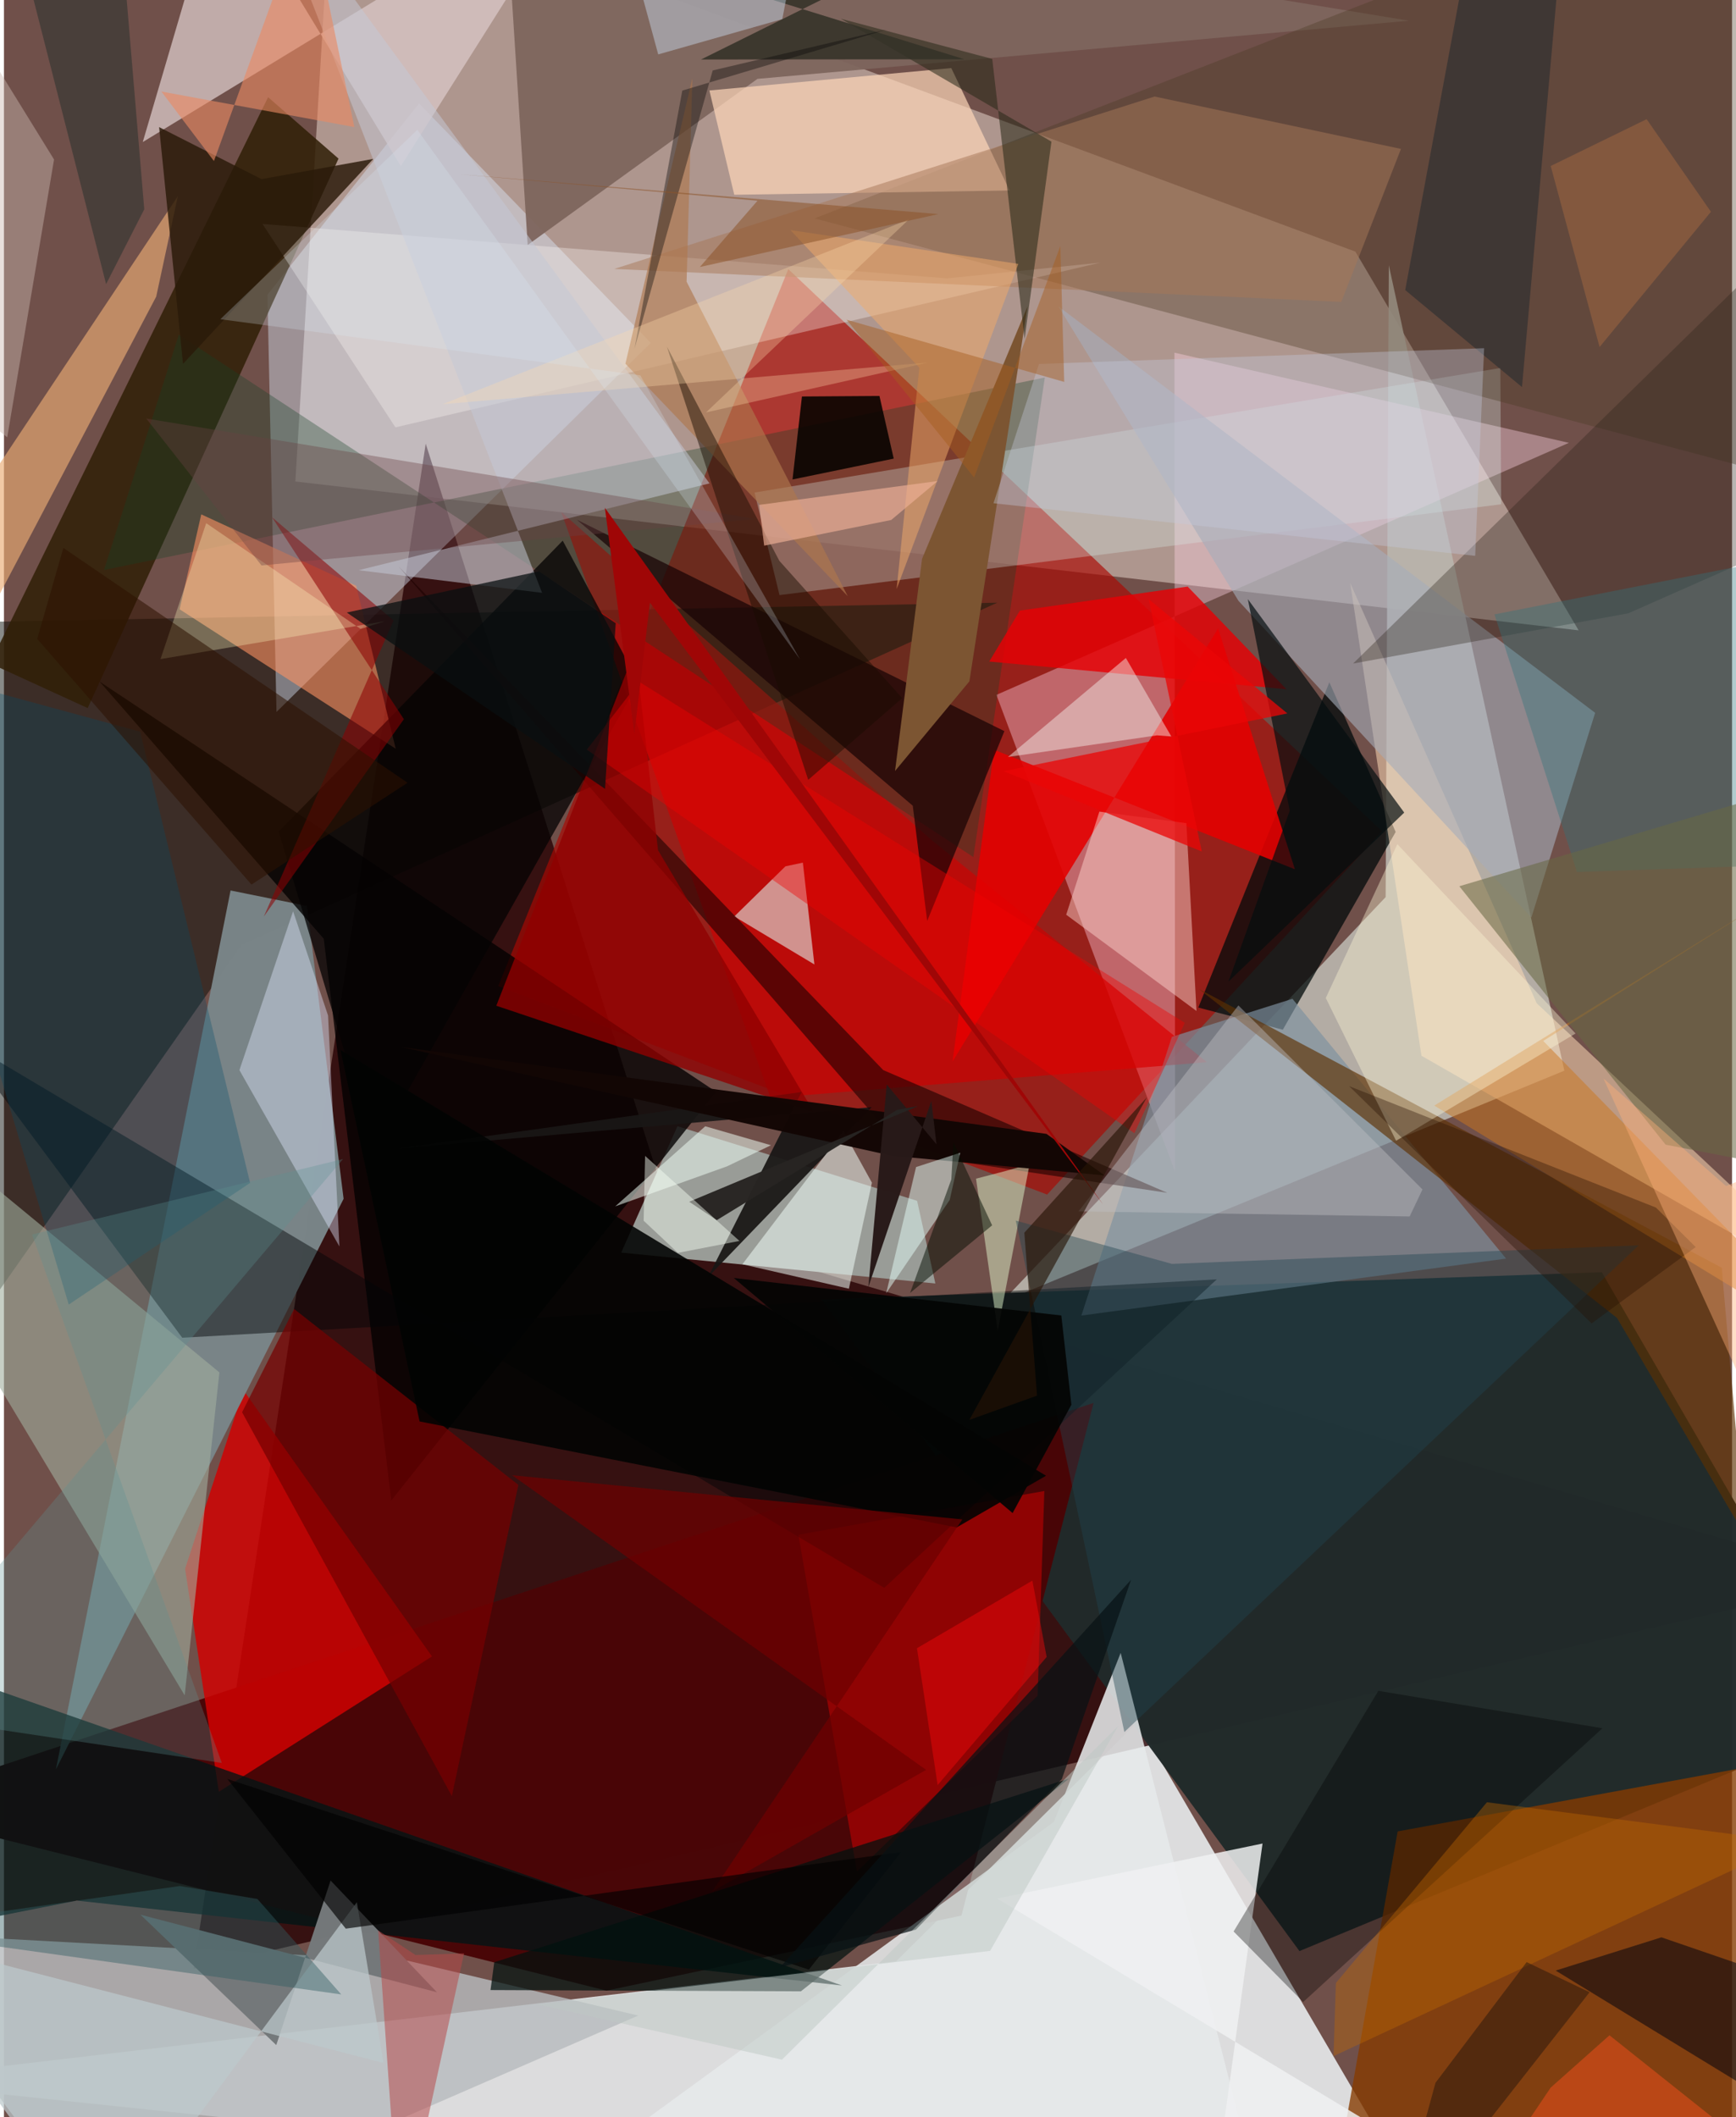 <svg xmlns="http://www.w3.org/2000/svg" width="228" height="278" viewBox="0 0 836 1024"><path fill="#70504a" d="M0 0h836v1024H0z"/><path fill="#f1f9fb" fill-opacity=".831" d="M696.665 1086L-62 1006.518l493.58-57.891 116.952-115.871z"/><path fill="#d4c1b6" fill-opacity=".624" d="M653.79 121.702L158.728-62 140.98 232.882l620.8 71.996z"/><path fill="#270103" fill-opacity=".792" d="M204.038 214.598l120.577 380.03L898 763.84 91.715 952.204z"/><path fill="#ac0802" fill-opacity=".659" d="M504.654 577.774l162.043-175.7L379.44 130.171 239.117 476.97z"/><path fill="#b9b4ad" fill-opacity=".914" d="M754.868 517.85l-84.912-389.566-1.534 305.609L482.804 629.69z"/><path fill="#212a2a" fill-opacity=".98" d="M626.729 943.668L898 831.172l-125.03-215.83-377.626 13.102z"/><path fill="#490607" fill-opacity=".988" d="M291.472 962.804L-62 874.12l589.128-195.575-63.9 247.946z"/><path fill="#000500" fill-opacity=".467" d="M-62 709.298V301.812l542.527-10.317-365.61 165.601z"/><path fill="#b7bbbd" fill-opacity=".812" d="M195.4 948.345l111.438 26.508L51.366 1086-62 934.353z"/><path fill="#ddedff" fill-opacity=".416" d="M200.804 50.015l-73.348 92.56 4.393 201.774 181.092-178.508z"/><path fill="#ffd3e5" fill-opacity=".392" d="M757.076 214.182l-190.83-43.61.333 396.223-86.462-230.706z"/><path fill="#d00202" fill-opacity=".839" d="M207.071 801.157l-91.196-128.756-28.248 86.338 16.32 107.879z"/><path fill="#9a9d98" fill-opacity=".996" d="M450.578 620.771l-151.982-14.927 27.21-61.14L441.749 580.8z"/><path fill="#798487" fill-opacity=".992" d="M146.59 438.165l-36.962-7.469-84.486 425.075 139.171-275.95z"/><path fill="#301f06" fill-opacity=".855" d="M40.502 342.474l-47.234-21.637L127.78 47.015l34.073 29.705z"/><path fill="#853b00" fill-opacity=".788" d="M674.235 885.793L898 844.631V1086l-255.74-20.205z"/><path fill="#c80304" fill-opacity=".718" d="M581.974 513.735L370.86 531.038 269.567 247.594l179.19 158.723z"/><path fill="#010a0a" fill-opacity=".745" d="M577.792 487.319l63.4-157.325 32.08 72.392-54.594 95.644z"/><path fill="#e6eaeb" fill-opacity=".867" d="M507.935 881.16l32.3-81.73L613.032 1086H227.09z"/><path fill="#001516" fill-opacity=".769" d="M-62 796.959v141.533l97.284-19.245 370.152 41.072z"/><path fill="#d9c7c6" fill-opacity=".765" d="M105.537-62l86.458 142.358L281.908-62 67.151 68.705z"/><path fill="#030100" fill-opacity=".788" d="M154.712 454.056L46.289 329.672l298.216 198.392-157.134 197.685z"/><path fill="#154226" fill-opacity=".325" d="M48.392 275.679l455.139-93.075-34.564 231.935-384.4-252.654z"/><path fill="#ffdcb7" fill-opacity=".529" d="M685.753 510.633L898 632.109l-156.505-146.87-90.208-203.256z"/><path fill="#e40001" fill-opacity=".89" d="M587.358 303.957l-128.46 209.446 20.06-150.77 145.57 57.812z"/><path fill="#eb0000" fill-opacity=".435" d="M503.31 721.146l-3.264 99.04-87.397 85.087-28.333-162.958z"/><path fill="#d8edea" fill-opacity=".31" d="M363.11 238.234l12.079 49.601 349.109-43.924-.388-65.928z"/><path fill="#a2af9e" fill-opacity=".596" d="M87.432 819.966l16.793-156.182-110.792-91.365L-62 571.164z"/><path fill="#7d919f" fill-opacity=".671" d="M565.009 501.475l58.325-18.387 103.358 125.65-205.472 27.553z"/><path fill="#7d655d" fill-opacity=".949" d="M253.37 118.477l111.152-80.33 315.272-28.121L241.79-62z"/><path fill="#000507" fill-opacity=".467" d="M425.865 767.992L-21.679 501.954 86.258 647.012l500.476-28.24z"/><path fill="#fd9361" fill-opacity=".596" d="M189.515 362.131L84.977 294.696l10.474-45.909 74.921 34.522z"/><path fill="#4a3b23" fill-opacity=".353" d="M898-62v302.721L392.157 105.633 821.494-62z"/><path fill="#a6acb9" fill-opacity=".604" d="M738.925 443.772l-141.68-153.144-87.153-142.475L769.77 344.769z"/><path fill="#fed7b9" fill-opacity=".698" d="M353.295 94.203L341.27 43.759l117.024-10.837 28.217 59.212z"/><path fill="#191716" fill-opacity=".937" d="M385.873 528.164L191.258 555.42l228.533-19.93-79.217 82.245z"/><path fill="#e60104" fill-opacity=".816" d="M476.65 319.956l14.847-24.633 81.142-11.621 47.779 49.664z"/><path fill="#5d2f00" fill-opacity=".639" d="M578.08 478.343l202.262 159.094 62.013 105.421-11.352-129.706z"/><path fill="#e2f9f5" fill-opacity=".565" d="M353.324 443.254l24.73-24.242 8.427-1.791 5.587 49.254z"/><path fill="#e9ab74" fill-opacity=".647" d="M-62 314.307L84.12 94.874l-10.46 48.571-83.026 157.792z"/><path fill="#fcd6d1" fill-opacity=".471" d="M576.914 488.97l-4.89-90.835-42.085-5.591-16.06 49.879z"/><path fill="#180405" fill-opacity=".722" d="M439.655 389.693L277.228 251.415l206.752 102.21-37.348 91.82z"/><path fill="#f9f4f0" fill-opacity=".341" d="M530.44 127.01L189.386 206.7l-64.31-98.385 331.22 26.335z"/><path fill="#00110e" fill-opacity=".718" d="M515.353 860.187l-278.166 88.888-1.795 13.44 150.134.63z"/><path fill="#040303" fill-opacity=".757" d="M307.031 330.018l-36.711-68.527-137.39 140.74 46.087 154.283z"/><path fill="#750000" fill-opacity=".718" d="M216.684 868.71L115.197 683.057l25.157-49.952 108.5 85.076z"/><path fill="#1d0000" fill-opacity=".604" d="M437.114 558.13l125.669 18.79-137.418-59.364-234.493-243.644z"/><path fill="#dfe8ff" fill-opacity=".42" d="M113.912 517.577l48.37 85.284-5.501-111.722-16.901-50.387z"/><path fill="#c5c8d6" fill-opacity=".525" d="M171.55 275.79l169.784-41.998L124.374-62l135.959 348.733z"/><path fill="#7c5532" d="M495.191 148.128l-51.039 122.16-13.071 102.606 35.967-43.34z"/><path fill="#020403" fill-opacity=".89" d="M504.123 713.76L162.785 507.808 201.062 687.5l259.829 51.254z"/><path fill="#eff0f2" fill-opacity=".847" d="M480.52 918.27l128.347-26.62-23.755 172.29 159.974 13.51z"/><path fill="#2b2318" fill-opacity=".333" d="M898 80.45L652.66 320.938l133.158-24.298 102.48-45.31z"/><path fill="#74787a" fill-opacity=".992" d="M131.735 989.13l-65.691-63.067 143.447 37.536-51.475-54.06z"/><path fill="#080401" fill-opacity=".898" d="M423.54 191.511l-37.496.261-4.557 40.13 48.958-10.09z"/><path fill="#f2fff9" fill-opacity=".529" d="M408.758 623.308l11.145-51.277-13.791-24.965-48.877 64.423z"/><path fill="#a77758" fill-opacity=".506" d="M646.974 146.028L295.21 130.079l261.42-83.396 119.21 25.339z"/><path fill="#2a1a09" fill-opacity=".824" d="M124.604 86.642l54.068-9.794-92.055 99.159L75.06 61.484z"/><path fill="#08060f" fill-opacity=".565" d="M801.846 937.014L898 970.035v73.088l-147.335-90.032z"/><path fill="#cd741c" fill-opacity=".49" d="M856.55 432.969l-164.616 101.77L898 660.345 744.668 503.47z"/><path fill="#e6fbcf" fill-opacity=".478" d="M480.751 643.608l15.433-80.559-11.496 3.283-14.433 3.752z"/><path fill="#214550" fill-opacity=".416" d="M790.857 602.315l-248.84 235.408-52.511-247.363 75.504 20.94z"/><path fill="#fdf6d6" fill-opacity=".4" d="M760.29 499.86l-86.816 51.91-34.015-69.084 34.622-74.387z"/><path fill="#8f0000" fill-opacity=".788" d="M305.41 314.186l10.993 97.006 75.532 126.863-153.751-51.615z"/><path fill="#004c69" fill-opacity=".298" d="M31.332 630.984L-62 319.078l127.884 34.819 53.203 218.224z"/><path fill="#040d0f" fill-opacity=".69" d="M677.409 393.02L601.76 289.787l20.259 102.297-29.613 82.642z"/><path fill-opacity=".341" d="M664.895 817.79l108.401 18.105L628.52 968.299l-33.646-34.103z"/><path fill="#b74747" fill-opacity=".522" d="M222.582 944.785L191.647 1086l-10.62-152.352 18.085 11.924z"/><path fill="#130705" fill-opacity=".984" d="M532.496 568.514l-102.97-9.506-237.366-52.602 312.167 42.006z"/><path fill="#bfbec4" fill-opacity=".431" d="M597.19 486.29l89.048 88.997-6.196 13.073-160.206-2.45z"/><path fill="#ae774d" fill-opacity=".643" d="M300.646 175.9L333.04 37.767l-2.796 98.484 77.95 152.105z"/><path fill="#eb0606" fill-opacity=".753" d="M579.467 411.832l-25.695-122.061 67.1 55.288-137.294 27.937z"/><path fill="#282918" fill-opacity=".553" d="M478.102 28.494l15.653 135.383 12.996-95.373L404.863 9.066z"/><path fill="#f5efeb" fill-opacity=".463" d="M564.742 356.208l-21.995-37.978-57.04 47.894 72.145-10.461z"/><path fill="#8e0003" fill-opacity=".553" d="M188.49 300.092l-58.815-49.92 63.793 97.679-67.757 95.462z"/><path fill="#e3fef8" fill-opacity=".498" d="M457.531 580.362l5.1-22.822-21.384 6.925-14.456 61.04z"/><path fill="#343228" fill-opacity=".882" d="M262.505-33.931L520.223-62 337.205 28.783l127.469-.11z"/><path fill="#281a19" fill-opacity=".984" d="M418.154 622.554l8.909-98.011 24.06 28.893-2.474-21.033z"/><path fill="#5c9393" fill-opacity=".298" d="M-62 827.633L164.023 560.59 13.576 597.082l91.814 255.59z"/><path fill="#30737d" fill-opacity=".373" d="M721.067 297.161L898 262.421v154.674l-137.016 4.674z"/><path fill="#fffdc3" fill-opacity=".306" d="M172.55 304.204l11.799-3.767-108.62 18.351 22.116-65.747z"/><path fill="#13222a" fill-opacity=".435" d="M734.385 187.22L756.484-62h-41.08l-37.517 202.297z"/><path fill="#c4c9dc" fill-opacity=".369" d="M716.063 168.42l-215.342 7.61-22.016 67.366 233.035 25.453z"/><path fill="#f10000" fill-opacity=".404" d="M307.301 329.767l-25.331 32.801 264.908 185.543 24.357-53.409z"/><path fill="#f0a969" fill-opacity=".514" d="M490.722 127.644l-58.875 157.26 10.973-107.068-62.353-66.554z"/><path fill="#272422" fill-opacity=".976" d="M432.089 536.804l10.165-1.843-110.745 46.273 13.306 8.922z"/><path fill="#e98962" fill-opacity=".612" d="M76.172 44.278l93.346 17.188-22.52-108.652-45.412 125.078z"/><path fill="#ccbab3" fill-opacity=".439" d="M-61.683-62l85.92 139.148-22.654 134.36L-62 160.533z"/><path fill="#c16902" fill-opacity=".384" d="M643.22 994.476l222.131-103.562-147.933-19.232-73.066 87.427z"/><path fill="#6a3f42" fill-opacity=".365" d="M363.684 250.993L159.1 270.175l-34.507 3.313-55.74-71.06z"/><path fill="#cce1f5" fill-opacity=".431" d="M292.466-62l24.048 88.312 60.022-17.069L390.27-62z"/><path fill="#6e0000" fill-opacity=".718" d="M446.122 856.025L245.83 713.515l217.818 21.372-121.069 180.038z"/><path fill="#050f02" fill-opacity=".498" d="M478.053 592.647l-39.699 32.715 19.957-54.92 1.035-17.87z"/><path fill="#190b00" fill-opacity=".471" d="M320.749 167.73l68.325 209.454 45.482-39.514-59.443-66.417z"/><path fill="#bdc9cb" fill-opacity=".722" d="M-62 934.35l245.644 63.443-12.924-77.743L47.598 1086z"/><path fill="#eefef4" fill-opacity=".529" d="M371.069 553.914l-21.257 10.202-54.106 19.367 43.557-38.738z"/><path fill="#000100" fill-opacity=".635" d="M389.39 952.644l44.684-56.877-268.718 37.056-57.316-72.43z"/><path fill="#081214" fill-opacity=".71" d="M511.778 860.468l-70.597 72.814-65.798 18.285 169.895-187.501z"/><path fill="#686844" fill-opacity=".553" d="M803.877 553.644l-99.812-124.999 146.947-43.608L898 571.815z"/><path fill="#09080a" fill-opacity=".384" d="M427.298 14.2l-84.425 19.87-37.834 134.615L328.165 43.81z"/><path fill="#251000" fill-opacity=".357" d="M818.396 603.159l-19.223-19.104L650.74 525.32l117.306 114.771z"/><path fill="#ffb178" fill-opacity=".416" d="M773.792 521.63l59.285 51.999L898 548.264l-49.974 136.049z"/><path fill="#f9090a" fill-opacity=".439" d="M497.52 764.485l6.908 36.93-52.74 61.97-10-66.203z"/><path fill="#092521" fill-opacity=".373" d="M54.196-62H-1.458l50.872 199.422 18.462-36.18z"/><path fill="#ffdcae" fill-opacity=".314" d="M339.636 199.471l98.12-93.34-225.525 89.353 234.936-20.174z"/><path fill="#c94919" fill-opacity=".796" d="M697.966 1084.424l50.275-74.7 28.464-25.325 119.693 95.352z"/><path fill="#b16f43" fill-opacity=".427" d="M825.783 102.437l-53.87 65.402L748.28 80.29l46.4-22.642z"/><path fill="#091011" fill-opacity=".741" d="M290.784 381.545l5.164-80.11-37.12-25.094-92.984 19.917z"/><path fill="#f6fff5" fill-opacity=".455" d="M326.015 605.96l29.798-5.76-45.648-41.144-.7 31.356z"/><path fill="#dbeaf7" fill-opacity=".235" d="M199.962 62.815l-95.285 91.58 203.179 27.133 77.214 137.344z"/><path fill="#8c552a" fill-opacity=".549" d="M452.083 103.541L220.007 84.235l144.525 12.863-27.874 32.044z"/><path fill="#21140d" fill-opacity=".475" d="M767.074 963.577L671.052 1086l21.482-78.616L736.637 949z"/><path fill="#325c62" fill-opacity=".435" d="M85.089 912.194l37.527 6.278 40.56 46.17L-62 933.15z"/><path fill="#bdc7c4" fill-opacity=".506" d="M376.383 996.195l-118.176-26.773 218.87-25.853 61.922-108.73z"/><path fill="#9f0606" d="M290.712 245.622l240.99 336.911-219.195-291.059-7.543 63.468z"/><path fill="#040504" fill-opacity=".929" d="M353.066 618.117l158.452 18.136 4.878 43.16-28.431 52.403z"/><path fill="#261406" fill-opacity=".631" d="M552.915 530.752l-85.871 155.996 32.734-11.734-6.156-78.78z"/><path fill="#a65c1d" fill-opacity=".459" d="M512.924 184.718l-105.288-30.091 61.698 76.318 41.714-111.926z"/><path fill="#ecaf95" fill-opacity=".663" d="M451.697 232.66l-86.357 11.53 2.425 19.72 61.46-12.415z"/><path fill="#2d1200" fill-opacity=".549" d="M195.255 378.594L28.732 265.007l-12.648 44.005 103.669 118.827z"/></svg>
